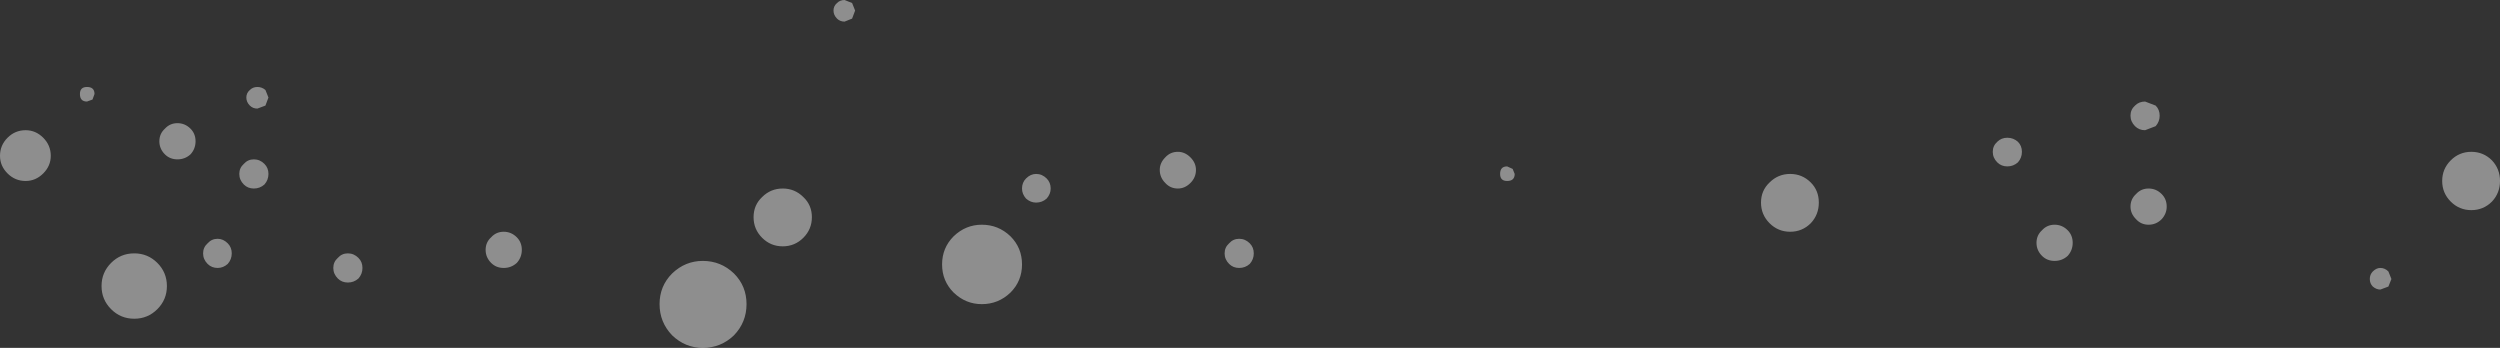 <?xml version="1.0" encoding="UTF-8" standalone="no"?>
<svg xmlns:xlink="http://www.w3.org/1999/xlink" height="34.6px" width="248.65px" xmlns="http://www.w3.org/2000/svg">
  <rect width="100%" height="100%" fill="#333333" stroke="none"/>
  <g transform="matrix(1.0, 0.0, 0.0, 1.0, 0.0, 0.0)">
    <path d="M248.65 18.0 Q248.65 19.2 247.85 20.05 247.0 20.9 245.8 20.9 244.6 20.9 243.75 20.05 242.9 19.2 242.9 18.0 242.9 16.8 243.75 15.95 244.6 15.1 245.8 15.1 247.0 15.1 247.85 15.95 248.65 16.8 248.65 18.0 M214.4 10.5 Q214.8 10.9 214.8 11.5 214.8 12.1 214.4 12.55 L213.35 12.95 Q212.75 12.95 212.35 12.55 211.9 12.1 211.9 11.5 211.9 10.9 212.35 10.5 212.75 10.1 213.35 10.1 L214.4 10.5 M211.9 20.55 Q211.9 19.8 212.45 19.3 212.95 18.75 213.7 18.75 214.45 18.75 215.0 19.3 215.5 19.8 215.5 20.55 215.5 21.25 215.0 21.8 214.45 22.35 213.7 22.35 212.95 22.35 212.45 21.8 211.9 21.25 211.9 20.55 M204.35 22.35 Q205.1 22.35 205.65 22.9 206.15 23.4 206.15 24.15 206.15 24.9 205.65 25.45 205.1 25.95 204.35 25.95 203.6 25.95 203.1 25.45 202.55 24.9 202.55 24.15 202.55 23.4 203.1 22.9 203.6 22.35 204.35 22.35 M236.0 28.5 Q235.7 28.2 235.7 27.75 235.7 27.3 236.0 27.0 236.35 26.65 236.75 26.65 237.2 26.65 237.55 27.0 L237.85 27.75 237.55 28.5 236.75 28.8 Q236.35 28.8 236.0 28.5 M200.7 14.1 Q201.1 14.5 201.1 15.1 201.1 15.7 200.7 16.15 200.25 16.55 199.65 16.55 199.05 16.55 198.65 16.15 198.2 15.7 198.2 15.1 198.2 14.5 198.65 14.1 199.05 13.7 199.65 13.7 200.25 13.7 200.7 14.1 M178.05 23.05 Q176.85 23.05 176.0 22.2 175.15 21.35 175.15 20.15 175.15 18.95 176.0 18.15 176.85 17.3 178.05 17.3 179.25 17.3 180.1 18.15 180.9 18.95 180.9 20.15 180.9 21.35 180.1 22.2 179.25 23.05 178.05 23.05 M150.45 16.8 L150.65 17.3 Q150.65 18.0 149.9 18.0 149.2 18.0 149.2 17.3 149.2 16.55 149.9 16.55 L150.45 16.8 M123.25 23.75 Q123.85 23.75 124.3 24.2 124.7 24.6 124.7 25.2 124.7 25.8 124.3 26.25 123.85 26.65 123.25 26.65 122.65 26.65 122.25 26.25 121.8 25.8 121.8 25.2 121.8 24.6 122.25 24.2 122.65 23.75 123.25 23.75 M102.05 17.75 Q102.5 17.3 103.05 17.3 103.65 17.3 104.1 17.75 104.5 18.15 104.5 18.75 104.5 19.3 104.1 19.75 103.65 20.15 103.05 20.15 102.5 20.15 102.05 19.75 101.65 19.3 101.65 18.75 101.65 18.15 102.05 17.75 M118.4 18.2 Q117.85 18.75 117.15 18.75 116.4 18.75 115.9 18.2 115.35 17.65 115.35 16.9 115.35 16.2 115.9 15.65 116.4 15.1 117.15 15.1 117.85 15.1 118.4 15.65 118.95 16.2 118.95 16.9 118.95 17.65 118.4 18.2 M84.75 0.3 L85.05 1.05 84.75 1.85 84.0 2.15 Q83.55 2.15 83.25 1.85 82.9 1.5 82.9 1.05 82.9 0.6 83.25 0.3 83.55 0.0 84.0 0.0 L84.75 0.3 M100.5 23.5 Q101.65 24.65 101.65 26.3 101.65 27.95 100.5 29.1 99.3 30.25 97.65 30.25 96.05 30.25 94.85 29.1 93.7 27.95 93.7 26.3 93.7 24.65 94.85 23.5 96.05 22.35 97.65 22.35 99.3 22.35 100.5 23.5 M80.75 21.6 Q80.75 22.8 79.9 23.65 79.05 24.5 77.85 24.5 76.65 24.5 75.8 23.65 74.95 22.8 74.95 21.6 74.95 20.4 75.8 19.6 76.65 18.75 77.85 18.75 79.05 18.75 79.9 19.6 80.75 20.4 80.75 21.6 M50.1 23.05 Q50.85 23.05 51.4 23.6 51.9 24.1 51.9 24.85 51.9 25.6 51.4 26.15 50.85 26.65 50.1 26.65 49.35 26.65 48.85 26.15 48.3 25.6 48.3 24.85 48.3 24.1 48.85 23.6 49.35 23.05 50.1 23.05 M69.9 25.95 Q71.7 25.95 73.0 27.2 74.25 28.45 74.25 30.25 74.25 32.05 73.0 33.35 71.7 34.6 69.9 34.6 68.15 34.6 66.85 33.35 65.6 32.05 65.6 30.25 65.6 28.45 66.85 27.2 68.15 25.95 69.9 25.95 M24.85 10.5 Q24.5 10.15 24.5 9.7 24.5 9.25 24.85 8.95 25.15 8.65 25.6 8.65 26.05 8.65 26.4 8.95 L26.7 9.7 26.4 10.5 25.6 10.8 Q25.15 10.8 24.85 10.5 M26.7 17.3 Q26.7 17.9 26.3 18.35 25.85 18.75 25.25 18.75 24.65 18.75 24.25 18.35 23.8 17.9 23.8 17.3 23.8 16.7 24.25 16.3 24.65 15.85 25.25 15.85 25.85 15.85 26.3 16.3 26.7 16.7 26.7 17.3 M21.65 23.75 Q22.2 23.75 22.65 24.2 23.05 24.6 23.05 25.2 23.05 25.8 22.65 26.25 22.2 26.65 21.65 26.65 21.05 26.65 20.65 26.25 20.2 25.8 20.2 25.2 20.2 24.6 20.65 24.2 21.05 23.75 21.65 23.75 M7.95 9.35 Q7.95 8.65 8.65 8.65 9.4 8.65 9.4 9.35 L9.2 9.9 8.65 10.1 Q7.95 10.1 7.95 9.35 M2.55 18.0 Q1.5 18.0 0.75 17.25 0.0 16.5 0.0 15.5 0.0 14.45 0.75 13.7 1.5 12.95 2.55 12.95 3.55 12.95 4.3 13.7 5.05 14.45 5.05 15.5 5.05 16.5 4.3 17.25 3.55 18.0 2.55 18.0 M15.85 14.05 Q15.85 13.3 16.4 12.8 16.9 12.25 17.65 12.25 18.4 12.25 18.95 12.8 19.45 13.3 19.45 14.05 19.45 14.8 18.95 15.35 18.4 15.85 17.65 15.85 16.9 15.85 16.4 15.35 15.85 14.8 15.85 14.05 M13.35 25.2 Q14.7 25.2 15.65 26.15 16.6 27.1 16.6 28.45 16.6 29.8 15.65 30.75 14.7 31.7 13.35 31.7 12.0 31.7 11.05 30.75 10.1 29.8 10.1 28.45 10.1 27.1 11.05 26.15 12.0 25.2 13.35 25.2 M33.6 25.65 Q34.0 25.2 34.6 25.2 35.2 25.2 35.65 25.65 36.05 26.05 36.05 26.65 36.05 27.25 35.65 27.7 35.2 28.1 34.6 28.1 34.0 28.1 33.6 27.7 33.15 27.25 33.15 26.65 33.15 26.05 33.6 25.65" fill="#ffffff" fill-opacity="0.447" fill-rule="evenodd" stroke="none"/>
  </g>
</svg>
